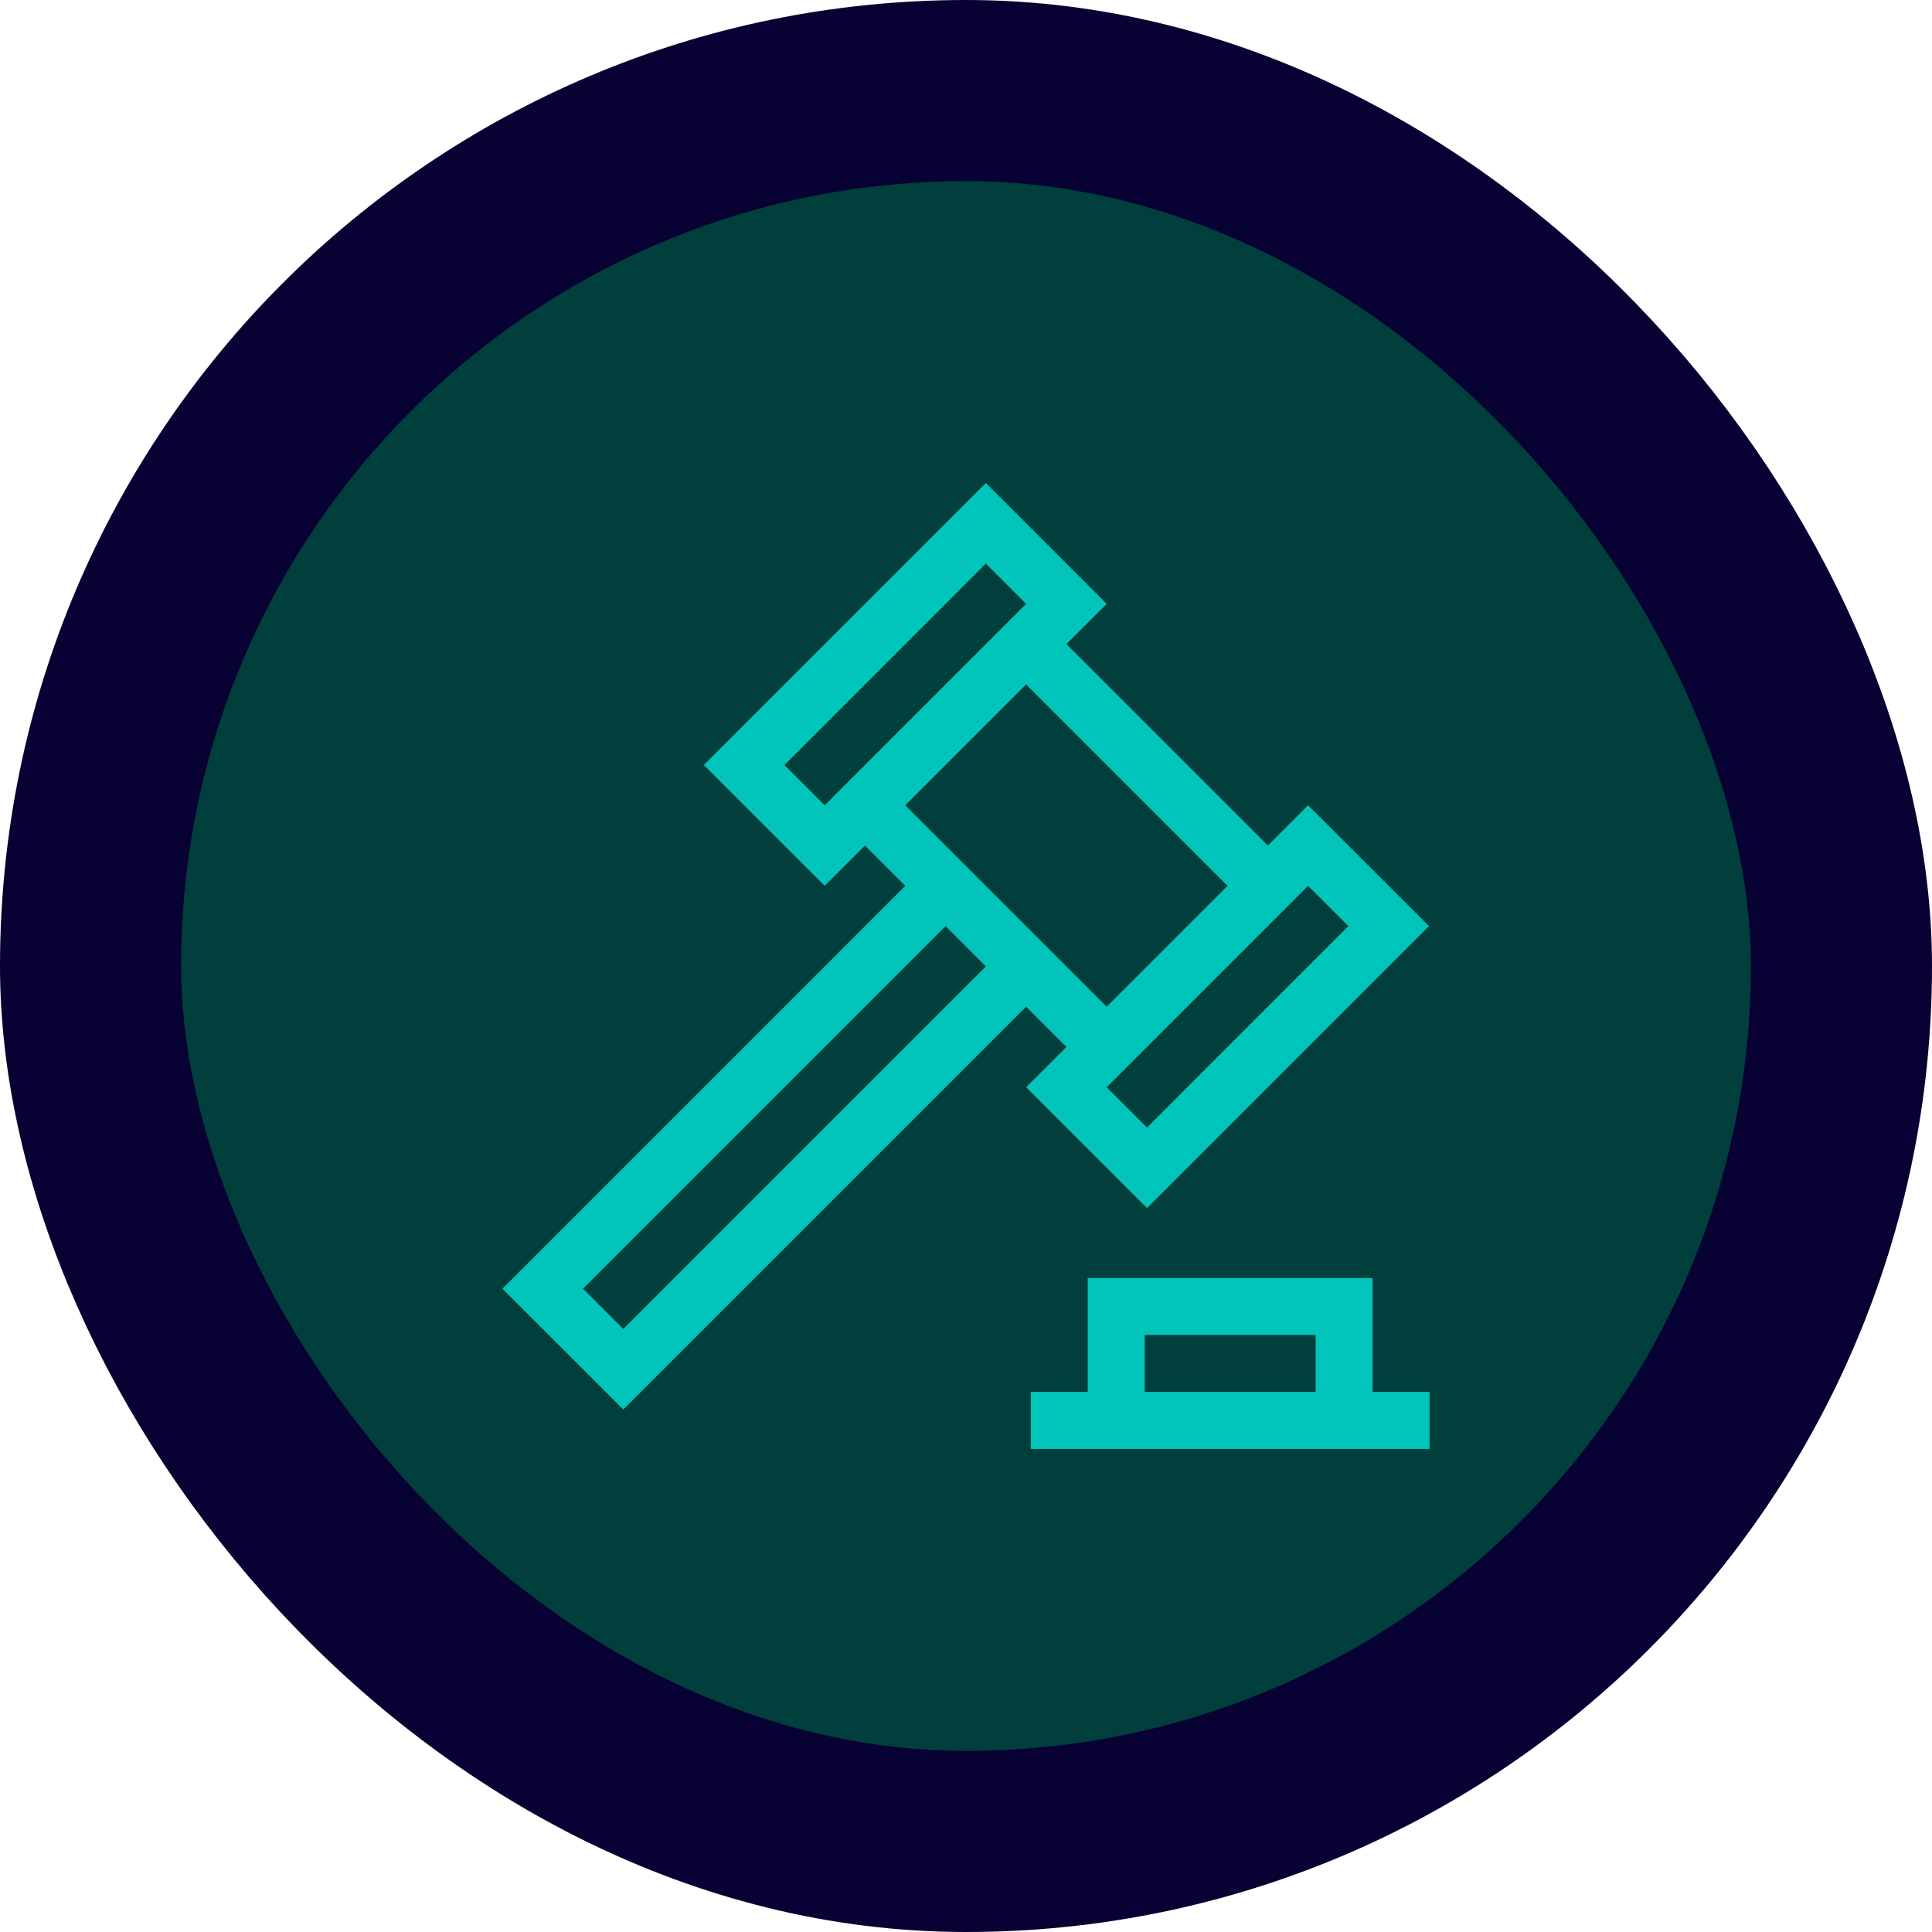 <svg width="32" height="32" viewBox="0 0 32 32" fill="none" xmlns="http://www.w3.org/2000/svg">
<rect x="1.5" y="1.5" width="29" height="29" rx="14.5" fill="#003F3B"/>
<g clip-path="url(#clip0_3378:36941)">
<path d="M16.996 18.008L18.998 20.01L23.668 15.339L21.666 13.338L20.999 14.005L17.663 10.669L18.33 10.002L16.329 8L11.658 12.671L13.66 14.672L14.327 14.005L14.994 14.672L8.322 21.345L10.324 23.346L16.996 16.674L17.663 17.341L16.996 18.008ZM12.993 12.671L16.329 9.334L16.996 10.002L13.66 13.338L12.993 12.671ZM18.998 18.676L18.33 18.008L21.666 14.672L22.334 15.339L18.998 18.676ZM10.324 22.012L9.656 21.345L15.662 15.339L16.329 16.007L10.324 22.012ZM14.994 13.338L16.996 11.336L20.332 14.672L18.33 16.674C17.84 16.183 15.483 13.826 14.994 13.338Z" fill="#01C5BA"/>
<path d="M22.734 23.055V21.168H18.016V23.055H17.073V23.999H23.678V23.055H22.734ZM18.96 23.055V22.112H21.791V23.055H18.96Z" fill="#01C5BA"/>
</g>
<rect x="1.5" y="1.5" width="29" height="29" rx="14.5" stroke="#080134" stroke-width="3"/>
<defs>
<clipPath id="clip0_3378:36941">
<rect width="16" height="16" fill="white" transform="translate(8 8)"/>
</clipPath>
</defs>
</svg>

